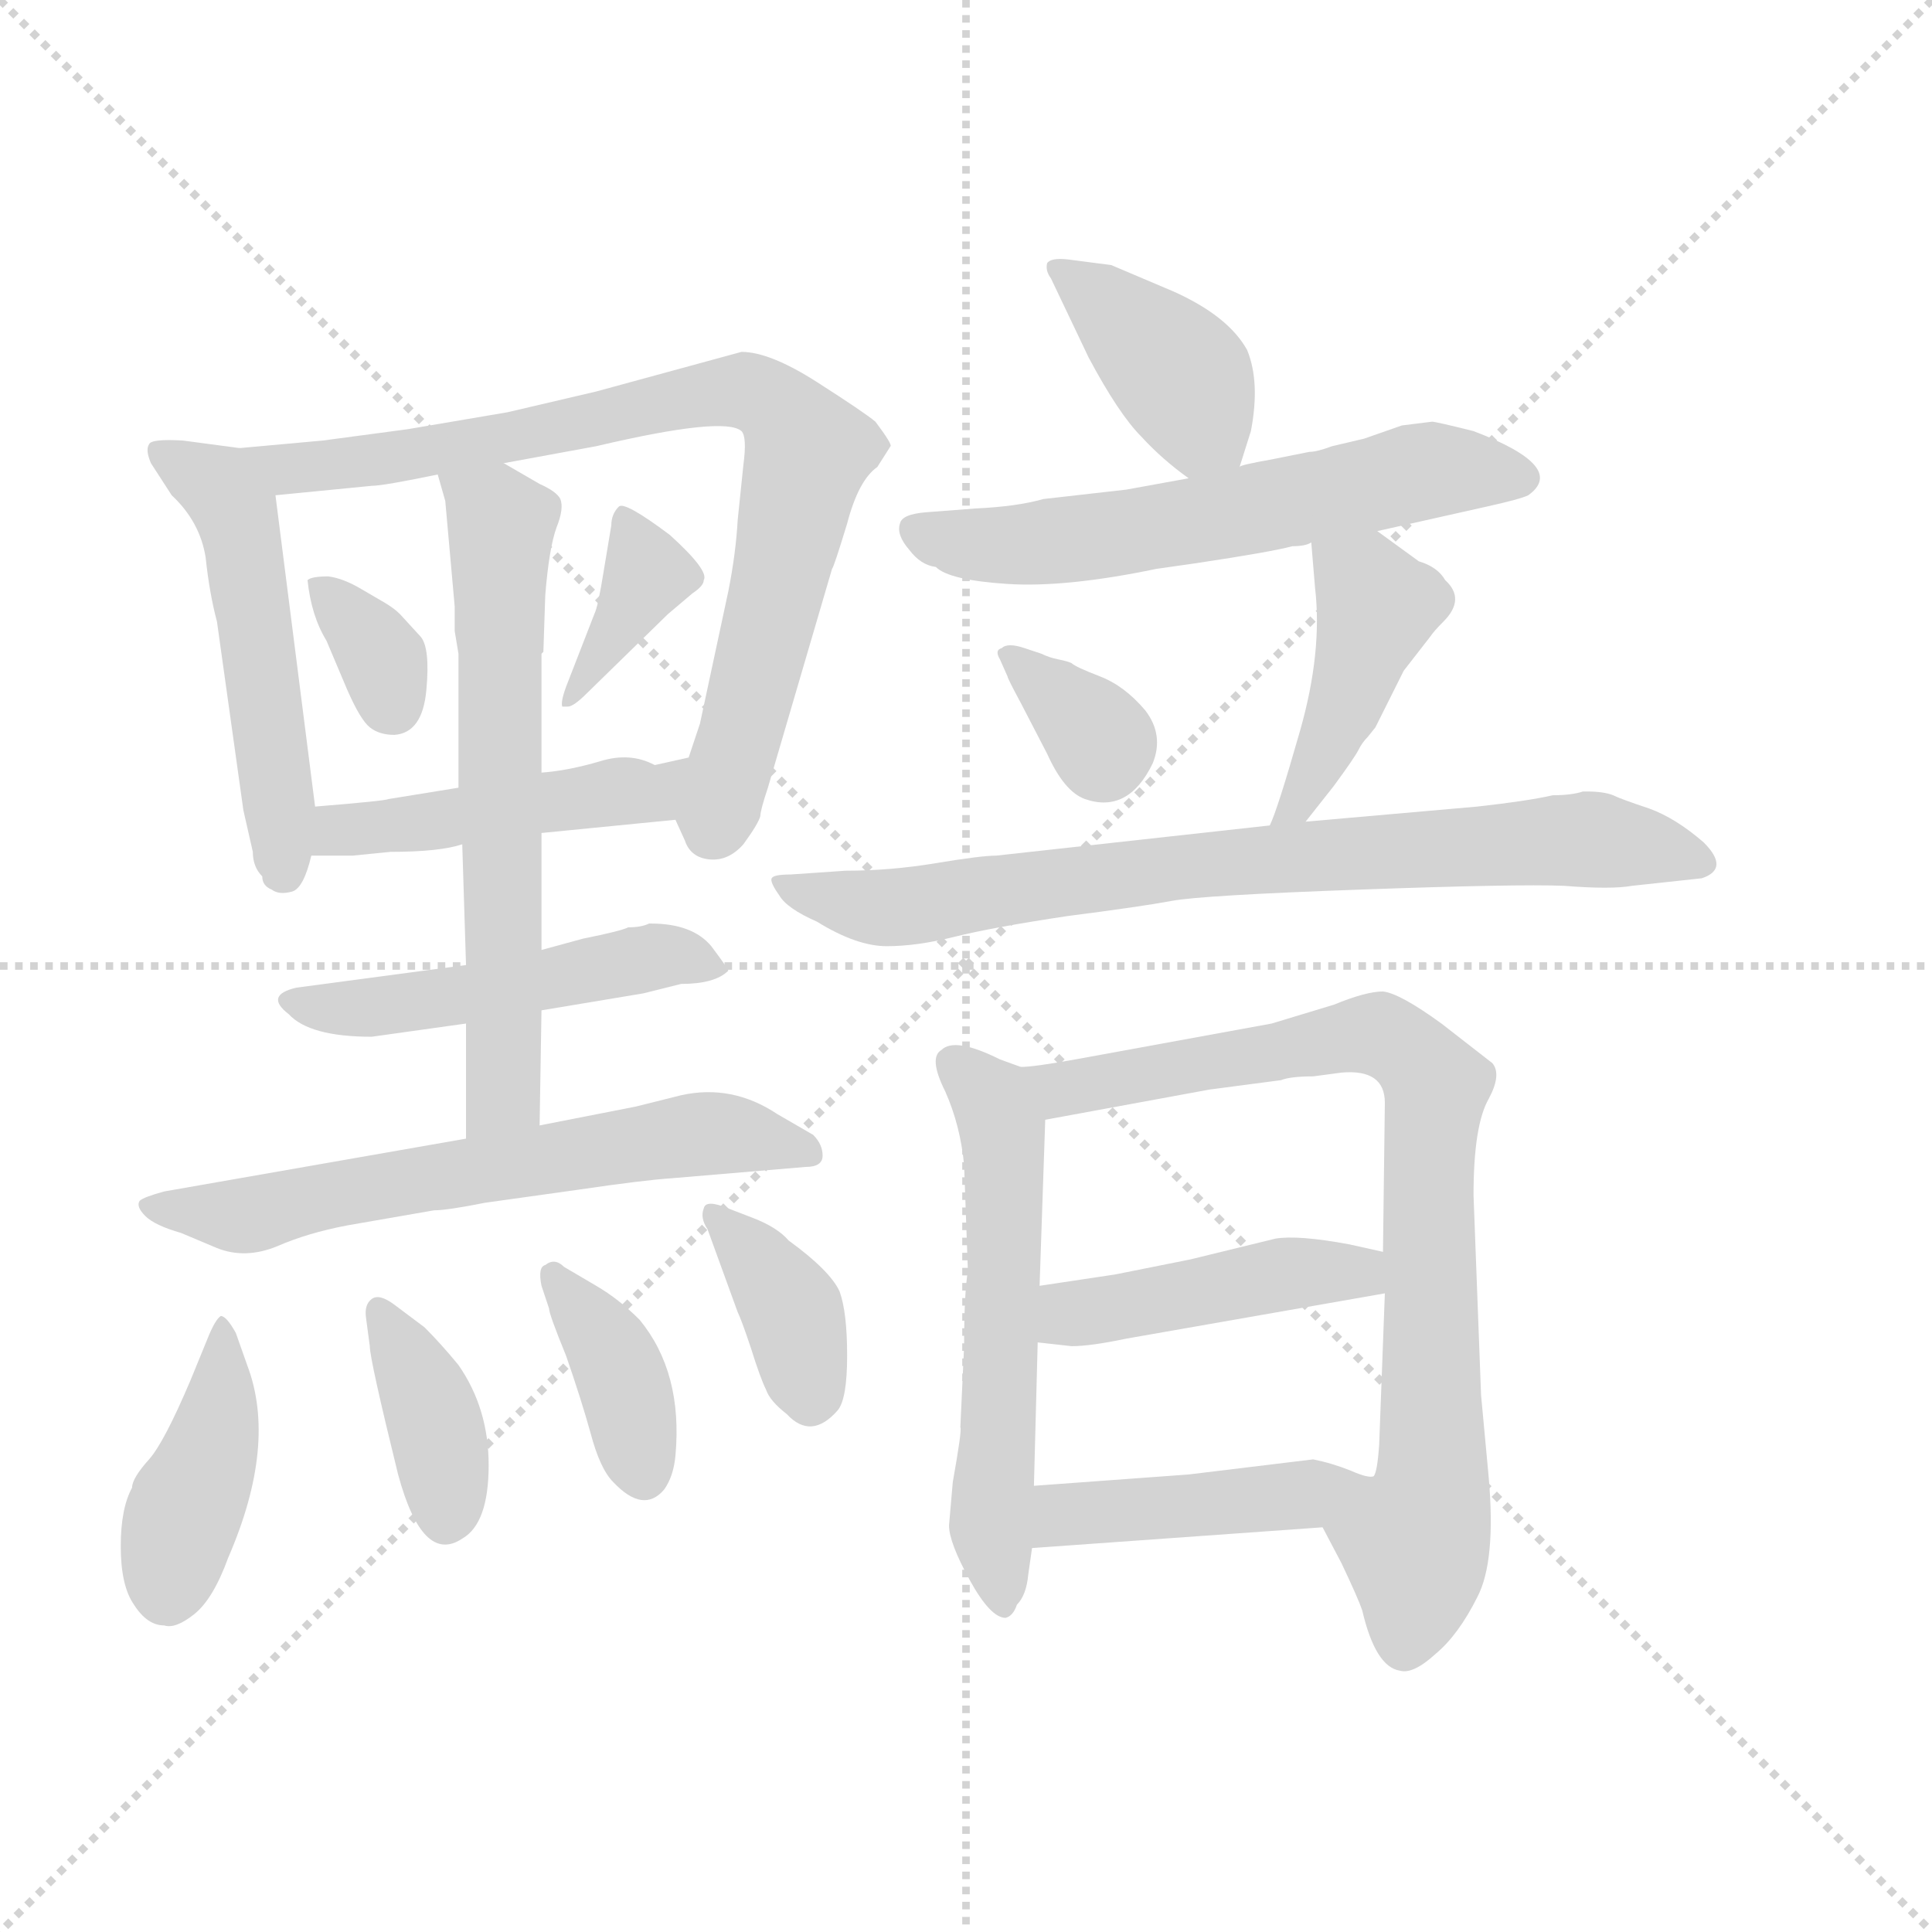 <svg xmlns="http://www.w3.org/2000/svg" version="1.1" viewBox="0 0 1024 1024">
  <g stroke="lightgray" stroke-dasharray="1,1" stroke-width="1" transform="scale(4, 4)">
    <line x1="0" y1="0" x2="256" y2="256" />
    <line x1="256" y1="0" x2="0" y2="256" />
    <line x1="128" y1="0" x2="128" y2="256" />
    <line x1="0" y1="128" x2="256" y2="128" />
  </g>
  <g transform="scale(1.0, -1.0) translate(0.0, -785.50)">
    <style type="text/css">
      
        @keyframes keyframes0 {
          from {
            stroke: blue;
            stroke-dashoffset: 502;
            stroke-width: 128;
          }
          62% {
            animation-timing-function: step-end;
            stroke: blue;
            stroke-dashoffset: 0;
            stroke-width: 128;
          }
          to {
            stroke: black;
            stroke-width: 1024;
          }
        }
        #make-me-a-hanzi-animation-0 {
          animation: keyframes0 0.659s both;
          animation-delay: 0s;
          animation-timing-function: linear;
        }
      
        @keyframes keyframes1 {
          from {
            stroke: blue;
            stroke-dashoffset: 786;
            stroke-width: 128;
          }
          72% {
            animation-timing-function: step-end;
            stroke: blue;
            stroke-dashoffset: 0;
            stroke-width: 128;
          }
          to {
            stroke: black;
            stroke-width: 1024;
          }
        }
        #make-me-a-hanzi-animation-1 {
          animation: keyframes1 0.89s both;
          animation-delay: 0.659s;
          animation-timing-function: linear;
        }
      
        @keyframes keyframes2 {
          from {
            stroke: blue;
            stroke-dashoffset: 329;
            stroke-width: 128;
          }
          52% {
            animation-timing-function: step-end;
            stroke: blue;
            stroke-dashoffset: 0;
            stroke-width: 128;
          }
          to {
            stroke: black;
            stroke-width: 1024;
          }
        }
        #make-me-a-hanzi-animation-2 {
          animation: keyframes2 0.518s both;
          animation-delay: 1.548s;
          animation-timing-function: linear;
        }
      
        @keyframes keyframes3 {
          from {
            stroke: blue;
            stroke-dashoffset: 364;
            stroke-width: 128;
          }
          54% {
            animation-timing-function: step-end;
            stroke: blue;
            stroke-dashoffset: 0;
            stroke-width: 128;
          }
          to {
            stroke: black;
            stroke-width: 1024;
          }
        }
        #make-me-a-hanzi-animation-3 {
          animation: keyframes3 0.546s both;
          animation-delay: 2.066s;
          animation-timing-function: linear;
        }
      
        @keyframes keyframes4 {
          from {
            stroke: blue;
            stroke-dashoffset: 442;
            stroke-width: 128;
          }
          59% {
            animation-timing-function: step-end;
            stroke: blue;
            stroke-dashoffset: 0;
            stroke-width: 128;
          }
          to {
            stroke: black;
            stroke-width: 1024;
          }
        }
        #make-me-a-hanzi-animation-4 {
          animation: keyframes4 0.61s both;
          animation-delay: 2.612s;
          animation-timing-function: linear;
        }
      
        @keyframes keyframes5 {
          from {
            stroke: blue;
            stroke-dashoffset: 474;
            stroke-width: 128;
          }
          61% {
            animation-timing-function: step-end;
            stroke: blue;
            stroke-dashoffset: 0;
            stroke-width: 128;
          }
          to {
            stroke: black;
            stroke-width: 1024;
          }
        }
        #make-me-a-hanzi-animation-5 {
          animation: keyframes5 0.636s both;
          animation-delay: 3.222s;
          animation-timing-function: linear;
        }
      
        @keyframes keyframes6 {
          from {
            stroke: blue;
            stroke-dashoffset: 613;
            stroke-width: 128;
          }
          67% {
            animation-timing-function: step-end;
            stroke: blue;
            stroke-dashoffset: 0;
            stroke-width: 128;
          }
          to {
            stroke: black;
            stroke-width: 1024;
          }
        }
        #make-me-a-hanzi-animation-6 {
          animation: keyframes6 0.749s both;
          animation-delay: 3.858s;
          animation-timing-function: linear;
        }
      
        @keyframes keyframes7 {
          from {
            stroke: blue;
            stroke-dashoffset: 607;
            stroke-width: 128;
          }
          66% {
            animation-timing-function: step-end;
            stroke: blue;
            stroke-dashoffset: 0;
            stroke-width: 128;
          }
          to {
            stroke: black;
            stroke-width: 1024;
          }
        }
        #make-me-a-hanzi-animation-7 {
          animation: keyframes7 0.744s both;
          animation-delay: 4.606s;
          animation-timing-function: linear;
        }
      
        @keyframes keyframes8 {
          from {
            stroke: blue;
            stroke-dashoffset: 398;
            stroke-width: 128;
          }
          56% {
            animation-timing-function: step-end;
            stroke: blue;
            stroke-dashoffset: 0;
            stroke-width: 128;
          }
          to {
            stroke: black;
            stroke-width: 1024;
          }
        }
        #make-me-a-hanzi-animation-8 {
          animation: keyframes8 0.574s both;
          animation-delay: 5.35s;
          animation-timing-function: linear;
        }
      
        @keyframes keyframes9 {
          from {
            stroke: blue;
            stroke-dashoffset: 373;
            stroke-width: 128;
          }
          55% {
            animation-timing-function: step-end;
            stroke: blue;
            stroke-dashoffset: 0;
            stroke-width: 128;
          }
          to {
            stroke: black;
            stroke-width: 1024;
          }
        }
        #make-me-a-hanzi-animation-9 {
          animation: keyframes9 0.554s both;
          animation-delay: 5.924s;
          animation-timing-function: linear;
        }
      
        @keyframes keyframes10 {
          from {
            stroke: blue;
            stroke-dashoffset: 371;
            stroke-width: 128;
          }
          55% {
            animation-timing-function: step-end;
            stroke: blue;
            stroke-dashoffset: 0;
            stroke-width: 128;
          }
          to {
            stroke: black;
            stroke-width: 1024;
          }
        }
        #make-me-a-hanzi-animation-10 {
          animation: keyframes10 0.552s both;
          animation-delay: 6.478s;
          animation-timing-function: linear;
        }
      
        @keyframes keyframes11 {
          from {
            stroke: blue;
            stroke-dashoffset: 367;
            stroke-width: 128;
          }
          54% {
            animation-timing-function: step-end;
            stroke: blue;
            stroke-dashoffset: 0;
            stroke-width: 128;
          }
          to {
            stroke: black;
            stroke-width: 1024;
          }
        }
        #make-me-a-hanzi-animation-11 {
          animation: keyframes11 0.549s both;
          animation-delay: 7.03s;
          animation-timing-function: linear;
        }
      
        @keyframes keyframes12 {
          from {
            stroke: blue;
            stroke-dashoffset: 388;
            stroke-width: 128;
          }
          56% {
            animation-timing-function: step-end;
            stroke: blue;
            stroke-dashoffset: 0;
            stroke-width: 128;
          }
          to {
            stroke: black;
            stroke-width: 1024;
          }
        }
        #make-me-a-hanzi-animation-12 {
          animation: keyframes12 0.566s both;
          animation-delay: 7.578s;
          animation-timing-function: linear;
        }
      
        @keyframes keyframes13 {
          from {
            stroke: blue;
            stroke-dashoffset: 577;
            stroke-width: 128;
          }
          65% {
            animation-timing-function: step-end;
            stroke: blue;
            stroke-dashoffset: 0;
            stroke-width: 128;
          }
          to {
            stroke: black;
            stroke-width: 1024;
          }
        }
        #make-me-a-hanzi-animation-13 {
          animation: keyframes13 0.72s both;
          animation-delay: 8.144s;
          animation-timing-function: linear;
        }
      
        @keyframes keyframes14 {
          from {
            stroke: blue;
            stroke-dashoffset: 329;
            stroke-width: 128;
          }
          52% {
            animation-timing-function: step-end;
            stroke: blue;
            stroke-dashoffset: 0;
            stroke-width: 128;
          }
          to {
            stroke: black;
            stroke-width: 1024;
          }
        }
        #make-me-a-hanzi-animation-14 {
          animation: keyframes14 0.518s both;
          animation-delay: 8.864s;
          animation-timing-function: linear;
        }
      
        @keyframes keyframes15 {
          from {
            stroke: blue;
            stroke-dashoffset: 423;
            stroke-width: 128;
          }
          58% {
            animation-timing-function: step-end;
            stroke: blue;
            stroke-dashoffset: 0;
            stroke-width: 128;
          }
          to {
            stroke: black;
            stroke-width: 1024;
          }
        }
        #make-me-a-hanzi-animation-15 {
          animation: keyframes15 0.594s both;
          animation-delay: 9.382s;
          animation-timing-function: linear;
        }
      
        @keyframes keyframes16 {
          from {
            stroke: blue;
            stroke-dashoffset: 746;
            stroke-width: 128;
          }
          71% {
            animation-timing-function: step-end;
            stroke: blue;
            stroke-dashoffset: 0;
            stroke-width: 128;
          }
          to {
            stroke: black;
            stroke-width: 1024;
          }
        }
        #make-me-a-hanzi-animation-16 {
          animation: keyframes16 0.857s both;
          animation-delay: 9.976s;
          animation-timing-function: linear;
        }
      
        @keyframes keyframes17 {
          from {
            stroke: blue;
            stroke-dashoffset: 553;
            stroke-width: 128;
          }
          64% {
            animation-timing-function: step-end;
            stroke: blue;
            stroke-dashoffset: 0;
            stroke-width: 128;
          }
          to {
            stroke: black;
            stroke-width: 1024;
          }
        }
        #make-me-a-hanzi-animation-17 {
          animation: keyframes17 0.7s both;
          animation-delay: 10.833s;
          animation-timing-function: linear;
        }
      
        @keyframes keyframes18 {
          from {
            stroke: blue;
            stroke-dashoffset: 782;
            stroke-width: 128;
          }
          72% {
            animation-timing-function: step-end;
            stroke: blue;
            stroke-dashoffset: 0;
            stroke-width: 128;
          }
          to {
            stroke: black;
            stroke-width: 1024;
          }
        }
        #make-me-a-hanzi-animation-18 {
          animation: keyframes18 0.886s both;
          animation-delay: 11.533s;
          animation-timing-function: linear;
        }
      
        @keyframes keyframes19 {
          from {
            stroke: blue;
            stroke-dashoffset: 433;
            stroke-width: 128;
          }
          58% {
            animation-timing-function: step-end;
            stroke: blue;
            stroke-dashoffset: 0;
            stroke-width: 128;
          }
          to {
            stroke: black;
            stroke-width: 1024;
          }
        }
        #make-me-a-hanzi-animation-19 {
          animation: keyframes19 0.602s both;
          animation-delay: 12.419s;
          animation-timing-function: linear;
        }
      
        @keyframes keyframes20 {
          from {
            stroke: blue;
            stroke-dashoffset: 429;
            stroke-width: 128;
          }
          58% {
            animation-timing-function: step-end;
            stroke: blue;
            stroke-dashoffset: 0;
            stroke-width: 128;
          }
          to {
            stroke: black;
            stroke-width: 1024;
          }
        }
        #make-me-a-hanzi-animation-20 {
          animation: keyframes20 0.599s both;
          animation-delay: 13.022s;
          animation-timing-function: linear;
        }
      
    </style>
    
      <path d="M 127 548 L 97 552 Q 80 553 79 550 Q 77 547 80 540 L 91 523 Q 106 509 109 490 Q 111 471 115 456 L 129 356 L 134 334 Q 134 326 139 321 Q 139 316 144 314 Q 148 311 155 313 Q 161 315 165 332 L 167 358 L 146 523 C 143 546 143 546 127 548 Z" fill="lightgray" />
    
      <path d="M 358 351 L 363 340 Q 366 331 376 330 Q 386 329 394 338 Q 402 349 403 353 Q 403 356 407 368 L 441 484 Q 442 485 449 508 Q 455 531 465 538 L 472 549 Q 473 550 464 562 Q 458 567 433 583 Q 408 599 393 599 L 316 578 L 269 567 L 216 558 L 171 552 L 127 548 C 97 545 116 520 146 523 L 197 528 Q 203 528 232 534 L 267 540 L 316 549 Q 384 565 393 557 Q 396 554 394 539 L 391 510 Q 390 492 386 472 L 371 402 L 365 384 L 347 380 C 345 379 345 378 358 351 Z" fill="lightgray" />
    
      <path d="M 163 478 Q 165 459 173 446 L 184 420 Q 191 404 196 400 Q 201 396 209 396 Q 224 397 226 420 Q 228 442 223 448 L 212 460 Q 209 463 204 466 L 192 473 Q 182 479 174 480 Q 165 480 163 478 Z" fill="lightgray" />
    
      <path d="M 315 460 L 301 424 Q 297 414 298 411 L 301 411 Q 304 411 311 418 L 354 460 L 367 471 Q 373 475 373 478 Q 376 483 355 502 Q 331 520 328 517 Q 324 513 324 507 L 320 483 Q 317 464 315 460 Z" fill="lightgray" />
    
      <path d="M 287 344 L 358 351 C 388 354 375 368 347 380 Q 334 387 318 382 Q 301 377 287 376 L 243 368 L 206 362 Q 204 361 167 358 C 137 356 135 332 165 332 L 187 332 L 207 334 Q 233 334 245 338 L 287 344 Z" fill="lightgray" />
    
      <path d="M 287 250 L 341 259 L 361 264 Q 379 264 386 271 Q 386 272 377 284 Q 367 296 345 296 L 344 296 Q 340 294 333 294 Q 329 292 309 288 L 287 282 L 247 274 L 157 262 Q 140 258 153 248 Q 164 236 197 236 L 247 243 L 287 250 Z" fill="lightgray" />
    
      <path d="M 286 189 L 287 250 L 287 282 L 287 344 L 287 376 L 287 439 L 288 440 L 289 470 Q 291 495 295 506 Q 299 516 297 521 Q 295 525 286 529 L 267 540 C 241 555 224 563 232 534 L 236 520 L 241 464 L 241 451 L 243 439 L 243 368 L 245 338 L 247 274 L 247 243 L 247 182 C 247 152 286 159 286 189 Z" fill="lightgray" />
    
      <path d="M 247 182 L 87 154 Q 76 151 74 149 Q 72 146 77 141 Q 82 136 96 132 L 115 124 Q 130 118 147 125 Q 163 132 184 136 L 230 144 Q 237 144 257 148 L 307 155 Q 341 160 356 161 L 427 167 Q 436 167 436 173 Q 436 179 431 184 L 412 195 Q 388 211 361 205 L 337 199 L 286 189 L 247 182 Z" fill="lightgray" />
    
      <path d="M 87 -76 Q 93 -78 103 -70 Q 113 -62 121 -40 Q 147 20 131 62 L 125 79 Q 120 88 117 88 Q 114 86 110 76 L 101 54 Q 87 21 79 12 Q 70 2 70 -3 Q 64 -14 64 -34 Q 64 -55 71 -65 Q 78 -76 87 -76 Z" fill="lightgray" />
    
      <path d="M 194 87 L 196 72 Q 196 65 211 4 Q 224 -44 245 -30 Q 259 -22 259 9 Q 259 39 243 62 Q 234 73 225 82 L 209 94 Q 201 100 197 97 Q 193 94 194 87 Z" fill="lightgray" />
    
      <path d="M 287 104 L 291 92 Q 291 89 300 67 Q 308 44 313 26 Q 318 7 325 0 Q 341 -17 352 -4 Q 357 3 358 14 Q 362 58 339 86 Q 328 97 316 104 L 299 114 Q 294 119 289 115 Q 285 114 287 104 Z" fill="lightgray" />
    
      <path d="M 399 140 L 386 145 Q 374 150 373 145 Q 371 140 375 134 L 391 90 Q 393 86 398 71 Q 403 55 406 49 Q 408 43 417 36 Q 430 22 444 38 Q 449 44 449 67 Q 449 90 445 101 Q 440 112 418 128 Q 412 135 399 140 Z" fill="lightgray" />
    
      <path d="M 657 538 L 663 557 Q 668 583 661 600 Q 651 618 622 631 L 589 645 L 566 648 Q 557 649 555 646 Q 554 642 557 638 L 577 596 Q 593 566 605 554 Q 616 542 630 532 C 650 517 650 517 657 538 Z" fill="lightgray" />
    
      <path d="M 685 496 Q 692 496 695 498 L 730 504 L 788 517 Q 806 521 810 523 Q 831 538 781 557 Q 761 562 759 562 L 743 560 L 723 553 L 706 549 Q 698 546 694 546 L 674 542 Q 657 539 657 538 L 630 532 L 597 526 L 553 521 Q 539 517 517 516 L 491 514 Q 478 513 477 508 Q 475 502 482 494 Q 488 486 496 485 Q 503 478 534 476 Q 565 474 613 484 L 634 487 Q 674 493 685 496 Z" fill="lightgray" />
    
      <path d="M 552 439 L 543 442 Q 534 445 531 442 Q 527 441 530 436 L 534 427 Q 534 426 541 413 L 555 386 Q 564 366 575 362 Q 598 354 611 381 Q 617 396 607 409 Q 596 422 583 427 Q 570 432 568 434 Q 566 435 561 436 Q 556 437 552 439 Z" fill="lightgray" />
    
      <path d="M 695 498 L 697 474 Q 701 440 689 398 Q 677 356 673 348 C 662 320 673 326 692 350 L 707 369 Q 718 384 720 388 Q 722 392 725 395 L 729 400 L 744 430 L 758 448 Q 760 451 765 456 Q 777 468 766 478 Q 762 485 752 488 L 730 504 C 706 522 693 528 695 498 Z" fill="lightgray" />
    
      <path d="M 673 348 L 528 332 Q 520 332 496 328 Q 472 324 448 324 L 419 322 Q 410 322 409 320 Q 408 318 413 311 Q 417 304 433 297 Q 454 284 470 284 Q 486 284 506 289 Q 526 294 566 300 Q 605 305 621 308 Q 637 311 721 314 Q 804 317 829 316 Q 854 314 865 316 L 902 320 Q 917 325 903 339 Q 888 352 874 357 Q 859 362 855 364 Q 850 366 841 366 L 839 366 Q 833 364 823 364 Q 810 361 783 358 L 692 350 L 673 348 Z" fill="lightgray" />
    
      <path d="M 511 168 L 513 112 Q 511 100 511 72 L 509 29 Q 510 28 505 0 L 503 -23 Q 503 -32 514 -52 Q 525 -72 533 -72 Q 537 -71 539 -65 Q 544 -60 545 -49 L 547 -35 L 548 -2 L 550 74 L 551 104 L 554 192 C 555 215 555 215 541 220 L 530 224 Q 506 236 499 229 Q 492 225 501 207 Q 509 189 511 168 Z" fill="lightgray" />
    
      <path d="M 701 -24 L 711 -43 Q 720 -62 722 -68 Q 729 -98 742 -100 Q 749 -102 761 -91 Q 773 -81 783 -61 Q 793 -42 789 3 L 785 46 L 781 152 Q 781 189 789 203 Q 796 216 791 222 L 764 243 Q 742 259 733 260 Q 724 260 707 253 L 674 243 L 570 224 Q 548 220 541 220 C 511 217 524 187 554 192 L 641 208 L 679 213 Q 684 215 696 215 L 711 217 Q 734 219 734 201 L 733 122 L 734 100 L 731 20 Q 730 5 728 3 C 723 -27 687 3 701 -24 Z" fill="lightgray" />
    
      <path d="M 550 74 L 568 72 Q 578 72 597 76 L 734 100 C 764 105 762 115 733 122 L 715 126 Q 688 131 676 129 L 631 118 L 591 110 L 551 104 C 521 100 520 77 550 74 Z" fill="lightgray" />
    
      <path d="M 547 -35 L 701 -24 C 731 -22 758 0 728 3 Q 725 2 716 6 Q 706 10 696 12 L 630 4 L 548 -2 C 518 -4 517 -37 547 -35 Z" fill="lightgray" />
    
    
      <clipPath id="make-me-a-hanzi-clip-0">
        <path d="M 127 548 L 97 552 Q 80 553 79 550 Q 77 547 80 540 L 91 523 Q 106 509 109 490 Q 111 471 115 456 L 129 356 L 134 334 Q 134 326 139 321 Q 139 316 144 314 Q 148 311 155 313 Q 161 315 165 332 L 167 358 L 146 523 C 143 546 143 546 127 548 Z" />
      </clipPath>
      <path clip-path="url(#make-me-a-hanzi-clip-0)" d="M 84 545 L 116 528 L 126 513 L 150 323" fill="none" id="make-me-a-hanzi-animation-0" stroke-dasharray="374 748" stroke-linecap="round" />
    
      <clipPath id="make-me-a-hanzi-clip-1">
        <path d="M 358 351 L 363 340 Q 366 331 376 330 Q 386 329 394 338 Q 402 349 403 353 Q 403 356 407 368 L 441 484 Q 442 485 449 508 Q 455 531 465 538 L 472 549 Q 473 550 464 562 Q 458 567 433 583 Q 408 599 393 599 L 316 578 L 269 567 L 216 558 L 171 552 L 127 548 C 97 545 116 520 146 523 L 197 528 Q 203 528 232 534 L 267 540 L 316 549 Q 384 565 393 557 Q 396 554 394 539 L 391 510 Q 390 492 386 472 L 371 402 L 365 384 L 347 380 C 345 379 345 378 358 351 Z" />
      </clipPath>
      <path clip-path="url(#make-me-a-hanzi-clip-1)" d="M 135 544 L 151 537 L 221 544 L 390 579 L 414 568 L 428 546 L 393 396 L 380 364 L 353 374" fill="none" id="make-me-a-hanzi-animation-1" stroke-dasharray="658 1316" stroke-linecap="round" />
    
      <clipPath id="make-me-a-hanzi-clip-2">
        <path d="M 163 478 Q 165 459 173 446 L 184 420 Q 191 404 196 400 Q 201 396 209 396 Q 224 397 226 420 Q 228 442 223 448 L 212 460 Q 209 463 204 466 L 192 473 Q 182 479 174 480 Q 165 480 163 478 Z" />
      </clipPath>
      <path clip-path="url(#make-me-a-hanzi-clip-2)" d="M 170 473 L 199 442 L 207 413" fill="none" id="make-me-a-hanzi-animation-2" stroke-dasharray="201 402" stroke-linecap="round" />
    
      <clipPath id="make-me-a-hanzi-clip-3">
        <path d="M 315 460 L 301 424 Q 297 414 298 411 L 301 411 Q 304 411 311 418 L 354 460 L 367 471 Q 373 475 373 478 Q 376 483 355 502 Q 331 520 328 517 Q 324 513 324 507 L 320 483 Q 317 464 315 460 Z" />
      </clipPath>
      <path clip-path="url(#make-me-a-hanzi-clip-3)" d="M 331 510 L 343 480 L 300 418" fill="none" id="make-me-a-hanzi-animation-3" stroke-dasharray="236 472" stroke-linecap="round" />
    
      <clipPath id="make-me-a-hanzi-clip-4">
        <path d="M 287 344 L 358 351 C 388 354 375 368 347 380 Q 334 387 318 382 Q 301 377 287 376 L 243 368 L 206 362 Q 204 361 167 358 C 137 356 135 332 165 332 L 187 332 L 207 334 Q 233 334 245 338 L 287 344 Z" />
      </clipPath>
      <path clip-path="url(#make-me-a-hanzi-clip-4)" d="M 171 338 L 181 346 L 314 365 L 334 366 L 350 356" fill="none" id="make-me-a-hanzi-animation-4" stroke-dasharray="314 628" stroke-linecap="round" />
    
      <clipPath id="make-me-a-hanzi-clip-5">
        <path d="M 287 250 L 341 259 L 361 264 Q 379 264 386 271 Q 386 272 377 284 Q 367 296 345 296 L 344 296 Q 340 294 333 294 Q 329 292 309 288 L 287 282 L 247 274 L 157 262 Q 140 258 153 248 Q 164 236 197 236 L 247 243 L 287 250 Z" />
      </clipPath>
      <path clip-path="url(#make-me-a-hanzi-clip-5)" d="M 163 253 L 188 250 L 239 257 L 350 279 L 378 275" fill="none" id="make-me-a-hanzi-animation-5" stroke-dasharray="346 692" stroke-linecap="round" />
    
      <clipPath id="make-me-a-hanzi-clip-6">
        <path d="M 286 189 L 287 250 L 287 282 L 287 344 L 287 376 L 287 439 L 288 440 L 289 470 Q 291 495 295 506 Q 299 516 297 521 Q 295 525 286 529 L 267 540 C 241 555 224 563 232 534 L 236 520 L 241 464 L 241 451 L 243 439 L 243 368 L 245 338 L 247 274 L 247 243 L 247 182 C 247 152 286 159 286 189 Z" />
      </clipPath>
      <path clip-path="url(#make-me-a-hanzi-clip-6)" d="M 239 528 L 266 508 L 268 227 L 264 201 L 252 190" fill="none" id="make-me-a-hanzi-animation-6" stroke-dasharray="485 970" stroke-linecap="round" />
    
      <clipPath id="make-me-a-hanzi-clip-7">
        <path d="M 247 182 L 87 154 Q 76 151 74 149 Q 72 146 77 141 Q 82 136 96 132 L 115 124 Q 130 118 147 125 Q 163 132 184 136 L 230 144 Q 237 144 257 148 L 307 155 Q 341 160 356 161 L 427 167 Q 436 167 436 173 Q 436 179 431 184 L 412 195 Q 388 211 361 205 L 337 199 L 286 189 L 247 182 Z" />
      </clipPath>
      <path clip-path="url(#make-me-a-hanzi-clip-7)" d="M 82 147 L 130 141 L 370 185 L 428 176" fill="none" id="make-me-a-hanzi-animation-7" stroke-dasharray="479 958" stroke-linecap="round" />
    
      <clipPath id="make-me-a-hanzi-clip-8">
        <path d="M 87 -76 Q 93 -78 103 -70 Q 113 -62 121 -40 Q 147 20 131 62 L 125 79 Q 120 88 117 88 Q 114 86 110 76 L 101 54 Q 87 21 79 12 Q 70 2 70 -3 Q 64 -14 64 -34 Q 64 -55 71 -65 Q 78 -76 87 -76 Z" />
      </clipPath>
      <path clip-path="url(#make-me-a-hanzi-clip-8)" d="M 117 80 L 115 29 L 93 -28 L 89 -58" fill="none" id="make-me-a-hanzi-animation-8" stroke-dasharray="270 540" stroke-linecap="round" />
    
      <clipPath id="make-me-a-hanzi-clip-9">
        <path d="M 194 87 L 196 72 Q 196 65 211 4 Q 224 -44 245 -30 Q 259 -22 259 9 Q 259 39 243 62 Q 234 73 225 82 L 209 94 Q 201 100 197 97 Q 193 94 194 87 Z" />
      </clipPath>
      <path clip-path="url(#make-me-a-hanzi-clip-9)" d="M 202 90 L 230 35 L 236 -20" fill="none" id="make-me-a-hanzi-animation-9" stroke-dasharray="245 490" stroke-linecap="round" />
    
      <clipPath id="make-me-a-hanzi-clip-10">
        <path d="M 287 104 L 291 92 Q 291 89 300 67 Q 308 44 313 26 Q 318 7 325 0 Q 341 -17 352 -4 Q 357 3 358 14 Q 362 58 339 86 Q 328 97 316 104 L 299 114 Q 294 119 289 115 Q 285 114 287 104 Z" />
      </clipPath>
      <path clip-path="url(#make-me-a-hanzi-clip-10)" d="M 293 109 L 329 58 L 340 7" fill="none" id="make-me-a-hanzi-animation-10" stroke-dasharray="243 486" stroke-linecap="round" />
    
      <clipPath id="make-me-a-hanzi-clip-11">
        <path d="M 399 140 L 386 145 Q 374 150 373 145 Q 371 140 375 134 L 391 90 Q 393 86 398 71 Q 403 55 406 49 Q 408 43 417 36 Q 430 22 444 38 Q 449 44 449 67 Q 449 90 445 101 Q 440 112 418 128 Q 412 135 399 140 Z" />
      </clipPath>
      <path clip-path="url(#make-me-a-hanzi-clip-11)" d="M 380 141 L 420 90 L 430 45" fill="none" id="make-me-a-hanzi-animation-11" stroke-dasharray="239 478" stroke-linecap="round" />
    
      <clipPath id="make-me-a-hanzi-clip-12">
        <path d="M 657 538 L 663 557 Q 668 583 661 600 Q 651 618 622 631 L 589 645 L 566 648 Q 557 649 555 646 Q 554 642 557 638 L 577 596 Q 593 566 605 554 Q 616 542 630 532 C 650 517 650 517 657 538 Z" />
      </clipPath>
      <path clip-path="url(#make-me-a-hanzi-clip-12)" d="M 561 643 L 628 584 L 648 546" fill="none" id="make-me-a-hanzi-animation-12" stroke-dasharray="260 520" stroke-linecap="round" />
    
      <clipPath id="make-me-a-hanzi-clip-13">
        <path d="M 685 496 Q 692 496 695 498 L 730 504 L 788 517 Q 806 521 810 523 Q 831 538 781 557 Q 761 562 759 562 L 743 560 L 723 553 L 706 549 Q 698 546 694 546 L 674 542 Q 657 539 657 538 L 630 532 L 597 526 L 553 521 Q 539 517 517 516 L 491 514 Q 478 513 477 508 Q 475 502 482 494 Q 488 486 496 485 Q 503 478 534 476 Q 565 474 613 484 L 634 487 Q 674 493 685 496 Z" />
      </clipPath>
      <path clip-path="url(#make-me-a-hanzi-clip-13)" d="M 487 504 L 514 497 L 567 499 L 750 535 L 804 533" fill="none" id="make-me-a-hanzi-animation-13" stroke-dasharray="449 898" stroke-linecap="round" />
    
      <clipPath id="make-me-a-hanzi-clip-14">
        <path d="M 552 439 L 543 442 Q 534 445 531 442 Q 527 441 530 436 L 534 427 Q 534 426 541 413 L 555 386 Q 564 366 575 362 Q 598 354 611 381 Q 617 396 607 409 Q 596 422 583 427 Q 570 432 568 434 Q 566 435 561 436 Q 556 437 552 439 Z" />
      </clipPath>
      <path clip-path="url(#make-me-a-hanzi-clip-14)" d="M 537 438 L 577 401 L 584 384" fill="none" id="make-me-a-hanzi-animation-14" stroke-dasharray="201 402" stroke-linecap="round" />
    
      <clipPath id="make-me-a-hanzi-clip-15">
        <path d="M 695 498 L 697 474 Q 701 440 689 398 Q 677 356 673 348 C 662 320 673 326 692 350 L 707 369 Q 718 384 720 388 Q 722 392 725 395 L 729 400 L 744 430 L 758 448 Q 760 451 765 456 Q 777 468 766 478 Q 762 485 752 488 L 730 504 C 706 522 693 528 695 498 Z" />
      </clipPath>
      <path clip-path="url(#make-me-a-hanzi-clip-15)" d="M 702 493 L 724 476 L 730 463 L 705 393 L 678 350" fill="none" id="make-me-a-hanzi-animation-15" stroke-dasharray="295 590" stroke-linecap="round" />
    
      <clipPath id="make-me-a-hanzi-clip-16">
        <path d="M 673 348 L 528 332 Q 520 332 496 328 Q 472 324 448 324 L 419 322 Q 410 322 409 320 Q 408 318 413 311 Q 417 304 433 297 Q 454 284 470 284 Q 486 284 506 289 Q 526 294 566 300 Q 605 305 621 308 Q 637 311 721 314 Q 804 317 829 316 Q 854 314 865 316 L 902 320 Q 917 325 903 339 Q 888 352 874 357 Q 859 362 855 364 Q 850 366 841 366 L 839 366 Q 833 364 823 364 Q 810 361 783 358 L 692 350 L 673 348 Z" />
      </clipPath>
      <path clip-path="url(#make-me-a-hanzi-clip-16)" d="M 415 317 L 475 304 L 716 334 L 845 341 L 900 330" fill="none" id="make-me-a-hanzi-animation-16" stroke-dasharray="618 1236" stroke-linecap="round" />
    
      <clipPath id="make-me-a-hanzi-clip-17">
        <path d="M 511 168 L 513 112 Q 511 100 511 72 L 509 29 Q 510 28 505 0 L 503 -23 Q 503 -32 514 -52 Q 525 -72 533 -72 Q 537 -71 539 -65 Q 544 -60 545 -49 L 547 -35 L 548 -2 L 550 74 L 551 104 L 554 192 C 555 215 555 215 541 220 L 530 224 Q 506 236 499 229 Q 492 225 501 207 Q 509 189 511 168 Z" />
      </clipPath>
      <path clip-path="url(#make-me-a-hanzi-clip-17)" d="M 506 222 L 526 203 L 532 185 L 525 -19 L 531 -65" fill="none" id="make-me-a-hanzi-animation-17" stroke-dasharray="425 850" stroke-linecap="round" />
    
      <clipPath id="make-me-a-hanzi-clip-18">
        <path d="M 701 -24 L 711 -43 Q 720 -62 722 -68 Q 729 -98 742 -100 Q 749 -102 761 -91 Q 773 -81 783 -61 Q 793 -42 789 3 L 785 46 L 781 152 Q 781 189 789 203 Q 796 216 791 222 L 764 243 Q 742 259 733 260 Q 724 260 707 253 L 674 243 L 570 224 Q 548 220 541 220 C 511 217 524 187 554 192 L 641 208 L 679 213 Q 684 215 696 215 L 711 217 Q 734 219 734 201 L 733 122 L 734 100 L 731 20 Q 730 5 728 3 C 723 -27 687 3 701 -24 Z" />
      </clipPath>
      <path clip-path="url(#make-me-a-hanzi-clip-18)" d="M 547 214 L 573 209 L 731 237 L 745 230 L 761 209 L 760 7 L 744 -87" fill="none" id="make-me-a-hanzi-animation-18" stroke-dasharray="654 1308" stroke-linecap="round" />
    
      <clipPath id="make-me-a-hanzi-clip-19">
        <path d="M 550 74 L 568 72 Q 578 72 597 76 L 734 100 C 764 105 762 115 733 122 L 715 126 Q 688 131 676 129 L 631 118 L 591 110 L 551 104 C 521 100 520 77 550 74 Z" />
      </clipPath>
      <path clip-path="url(#make-me-a-hanzi-clip-19)" d="M 555 81 L 568 89 L 727 116" fill="none" id="make-me-a-hanzi-animation-19" stroke-dasharray="305 610" stroke-linecap="round" />
    
      <clipPath id="make-me-a-hanzi-clip-20">
        <path d="M 547 -35 L 701 -24 C 731 -22 758 0 728 3 Q 725 2 716 6 Q 706 10 696 12 L 630 4 L 548 -2 C 518 -4 517 -37 547 -35 Z" />
      </clipPath>
      <path clip-path="url(#make-me-a-hanzi-clip-20)" d="M 554 -30 L 569 -17 L 677 -9 L 721 1" fill="none" id="make-me-a-hanzi-animation-20" stroke-dasharray="301 602" stroke-linecap="round" />
    
  </g>
</svg>